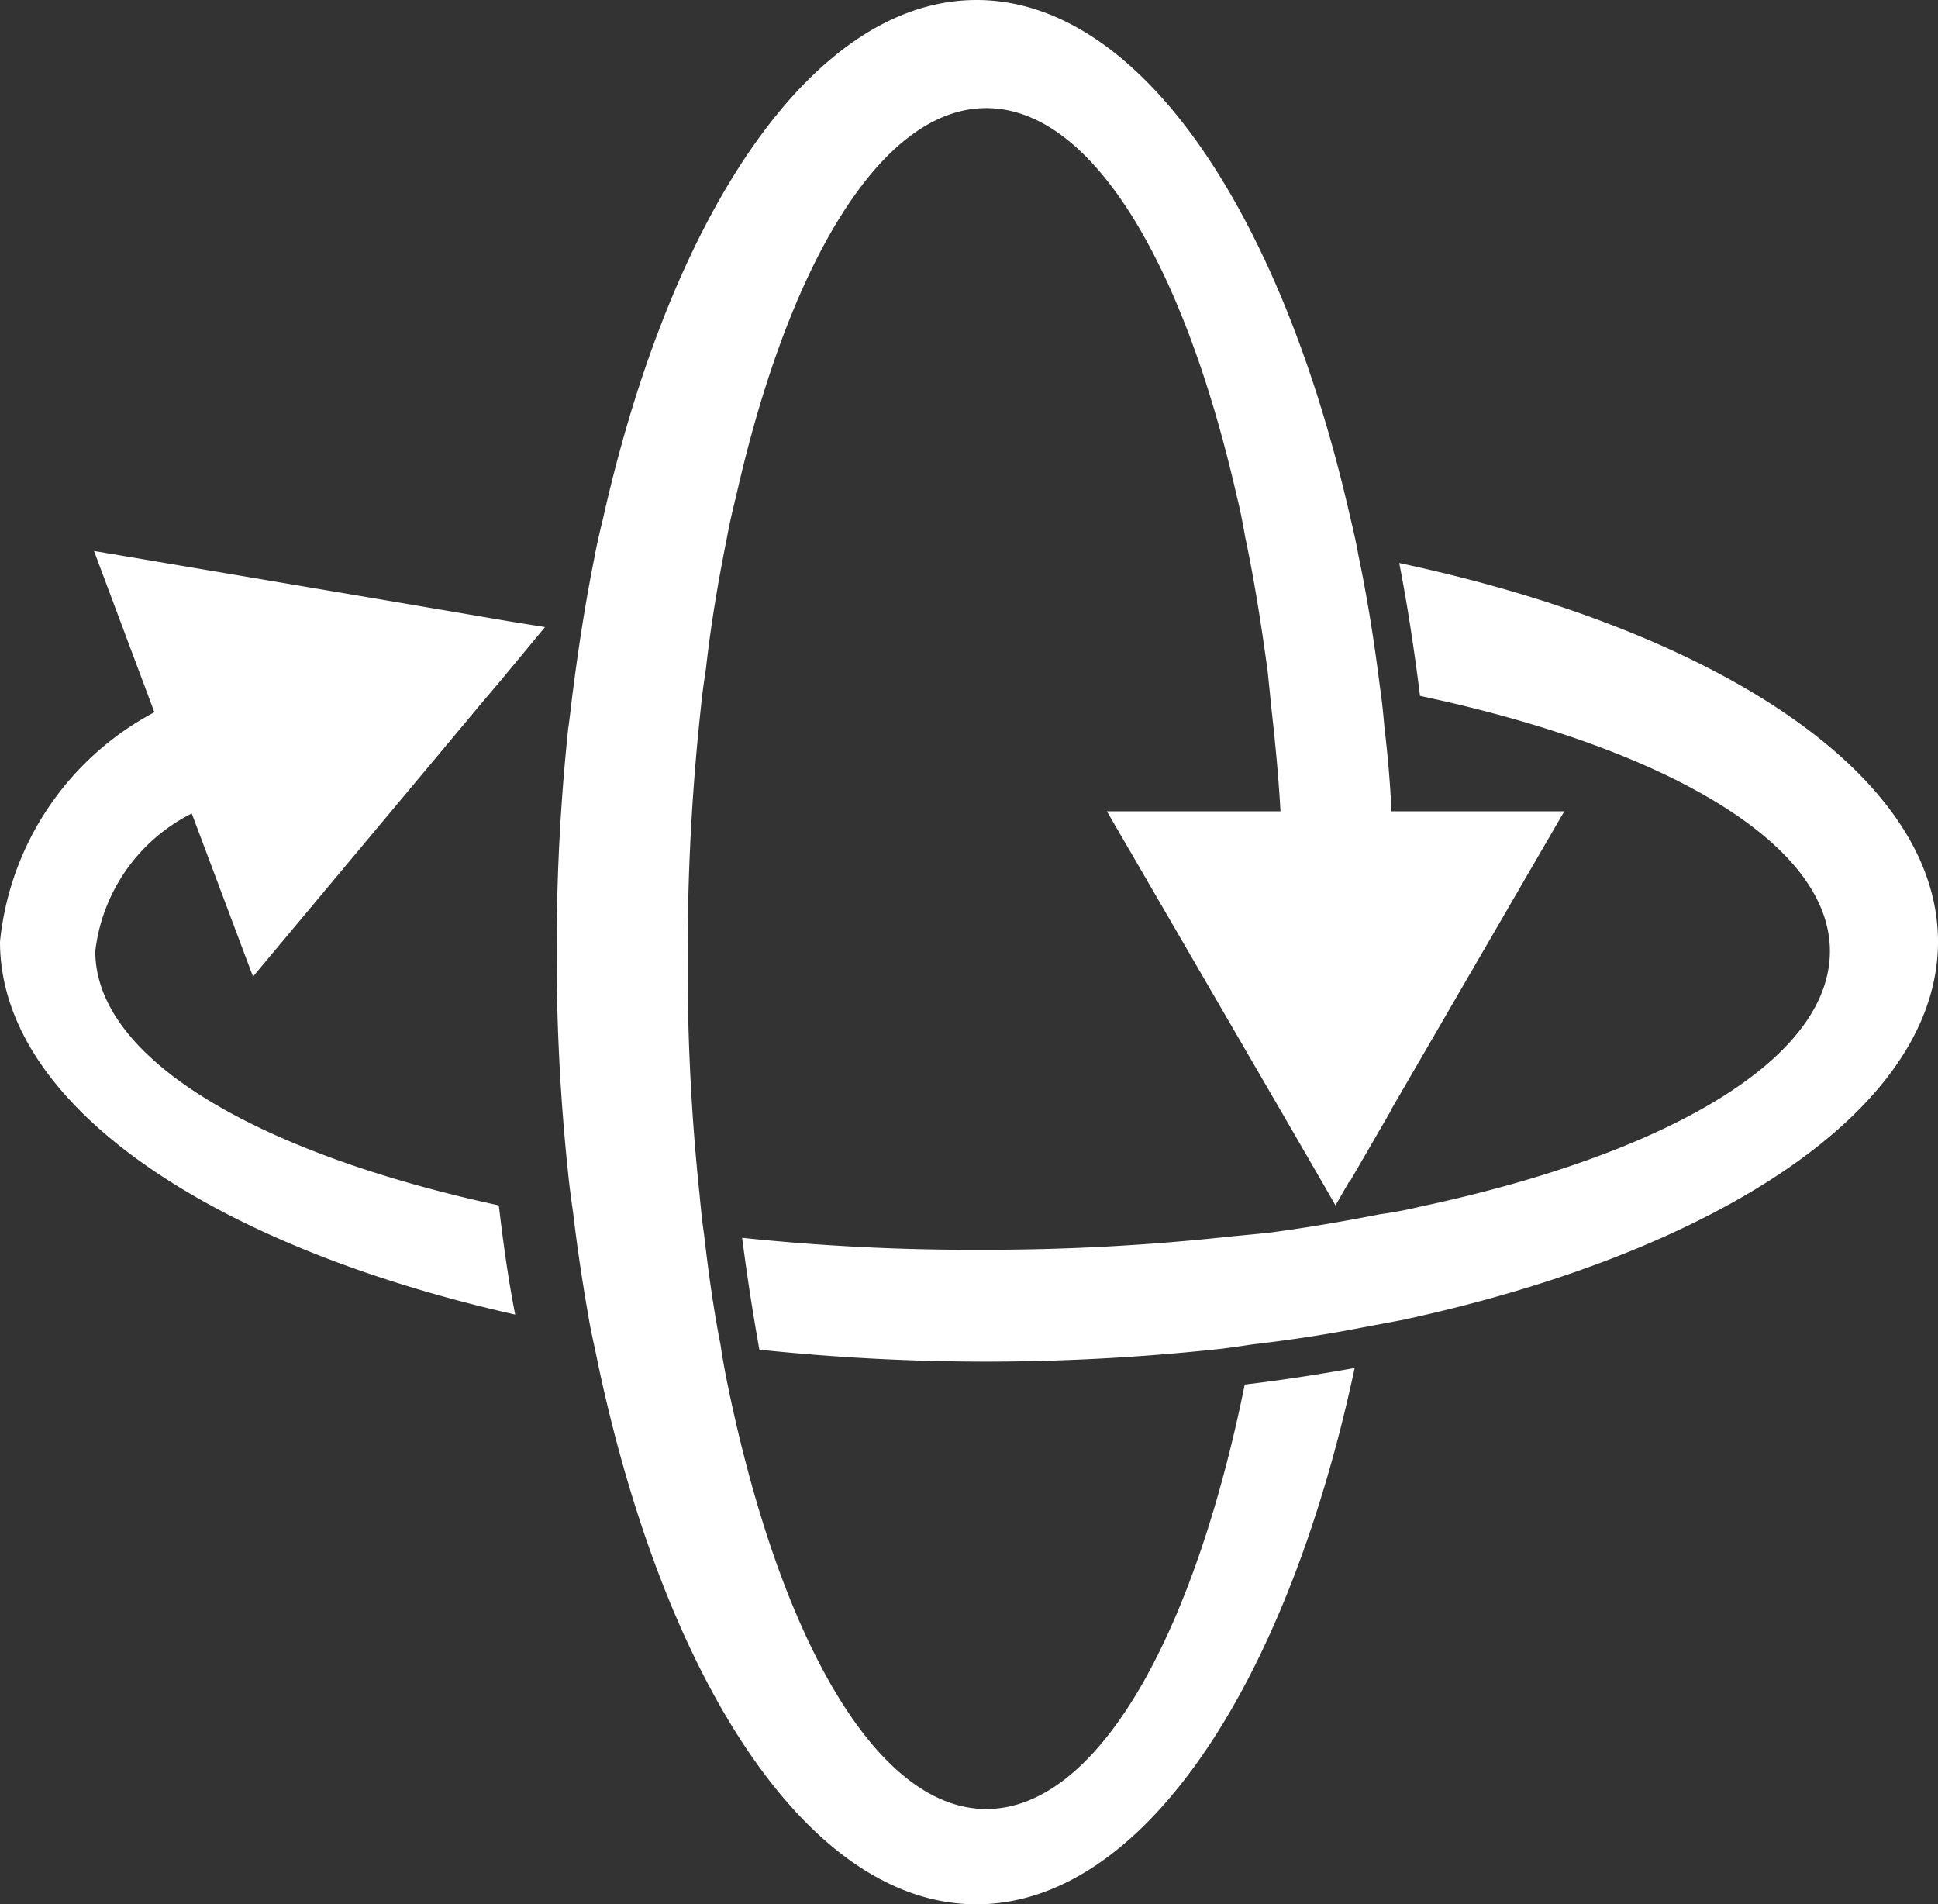 <svg version="1.2" baseProfile="tiny" viewBox="0 0 18 17.686" xmlns:xlink="http://www.w3.org/1999/xlink" xmlns="http://www.w3.org/2000/svg">
<rect x="0" y="0" width="18" height="17.686" fill="#333333" stroke="none"/>
<path style="fill:#ffffff;" d="M 9.07 0 C 7.56 0 6.245 1.954 5.602 4.811 C 5.572 4.934 5.541 5.064 5.518 5.193 C 5.441 5.577 5.377 5.983 5.324 6.396 C 5.307 6.52 5.295 6.646 5.277 6.77 A 19.615 19.615 0 0 0 5.17 8.84 A 19.39 19.39 0 0 0 5.277 10.9 C 5.289 11.024 5.307 11.148 5.324 11.271 C 5.365 11.62 5.418 11.962 5.477 12.293 C 5.5 12.417 5.531 12.546 5.555 12.67 C 6.186 15.638 7.518 17.686 9.07 17.686 C 10.611 17.686 11.951 15.656 12.582 12.705 C 12.252 12.764 11.909 12.818 11.561 12.859 C 11.083 15.214 10.187 16.801 9.16 16.801 C 8.139 16.801 7.242 15.214 6.758 12.859 C 6.734 12.741 6.711 12.618 6.693 12.494 C 6.628 12.164 6.58 11.821 6.539 11.461 C 6.521 11.343 6.51 11.224 6.498 11.1 A 20.157 20.157 0 0 1 6.387 8.904 A 21.101 21.101 0 0 1 6.51 6.568 C 6.522 6.444 6.539 6.327 6.557 6.209 C 6.604 5.784 6.675 5.376 6.752 4.992 C 6.776 4.862 6.804 4.739 6.834 4.621 C 7.324 2.443 8.186 1.004 9.16 1.004 C 10.14 1.004 10.995 2.443 11.49 4.621 C 11.52 4.739 11.543 4.862 11.566 4.992 C 11.649 5.382 11.714 5.796 11.773 6.227 C 11.785 6.339 11.797 6.462 11.809 6.58 C 11.844 6.893 11.875 7.211 11.893 7.535 L 10.281 7.535 L 11.893 10.311 L 12.299 11.012 L 12.404 11.195 L 12.529 10.977 L 12.535 10.977 L 12.918 10.316 L 12.918 10.311 L 14.529 7.535 L 12.924 7.535 C 12.912 7.27 12.889 7.012 12.859 6.758 C 12.848 6.634 12.836 6.509 12.818 6.391 C 12.765 5.966 12.7 5.554 12.617 5.158 C 12.594 5.028 12.565 4.903 12.535 4.779 C 11.886 1.941 10.575 0 9.07 0 z M 0.873 5.117 L 1.434 6.615 A 2.718 2.718 0 0 0 0 8.746 C 0 10.257 1.941 11.566 4.785 12.209 C 4.72 11.879 4.674 11.544 4.633 11.195 C 2.379 10.706 0.885 9.831 0.885 8.834 A 1.645 1.645 0 0 1 1.781 7.555 L 2.35 9.07 L 4.49 6.51 L 4.656 6.314 L 5.062 5.824 L 4.732 5.771 L 3.658 5.588 L 0.873 5.117 z M 12.996 5.229 C 13.073 5.624 13.136 6.038 13.189 6.463 C 15.467 6.947 16.996 7.831 16.996 8.834 C 16.996 9.843 15.467 10.723 13.189 11.207 C 13.066 11.237 12.942 11.26 12.818 11.277 C 12.488 11.342 12.139 11.402 11.785 11.449 C 11.667 11.461 11.544 11.473 11.426 11.484 A 20.951 20.951 0 0 1 9.1 11.607 A 20.376 20.376 0 0 1 6.893 11.496 C 6.94 11.862 6.994 12.205 7.053 12.535 A 20.273 20.273 0 0 0 9.16 12.646 A 20.272 20.272 0 0 0 11.266 12.535 C 11.39 12.523 11.509 12.504 11.633 12.486 C 11.987 12.445 12.328 12.393 12.658 12.328 L 13.031 12.258 C 15.976 11.621 18 10.286 18 8.746 C 18 7.2 15.959 5.86 12.996 5.229 z "/>
</svg>